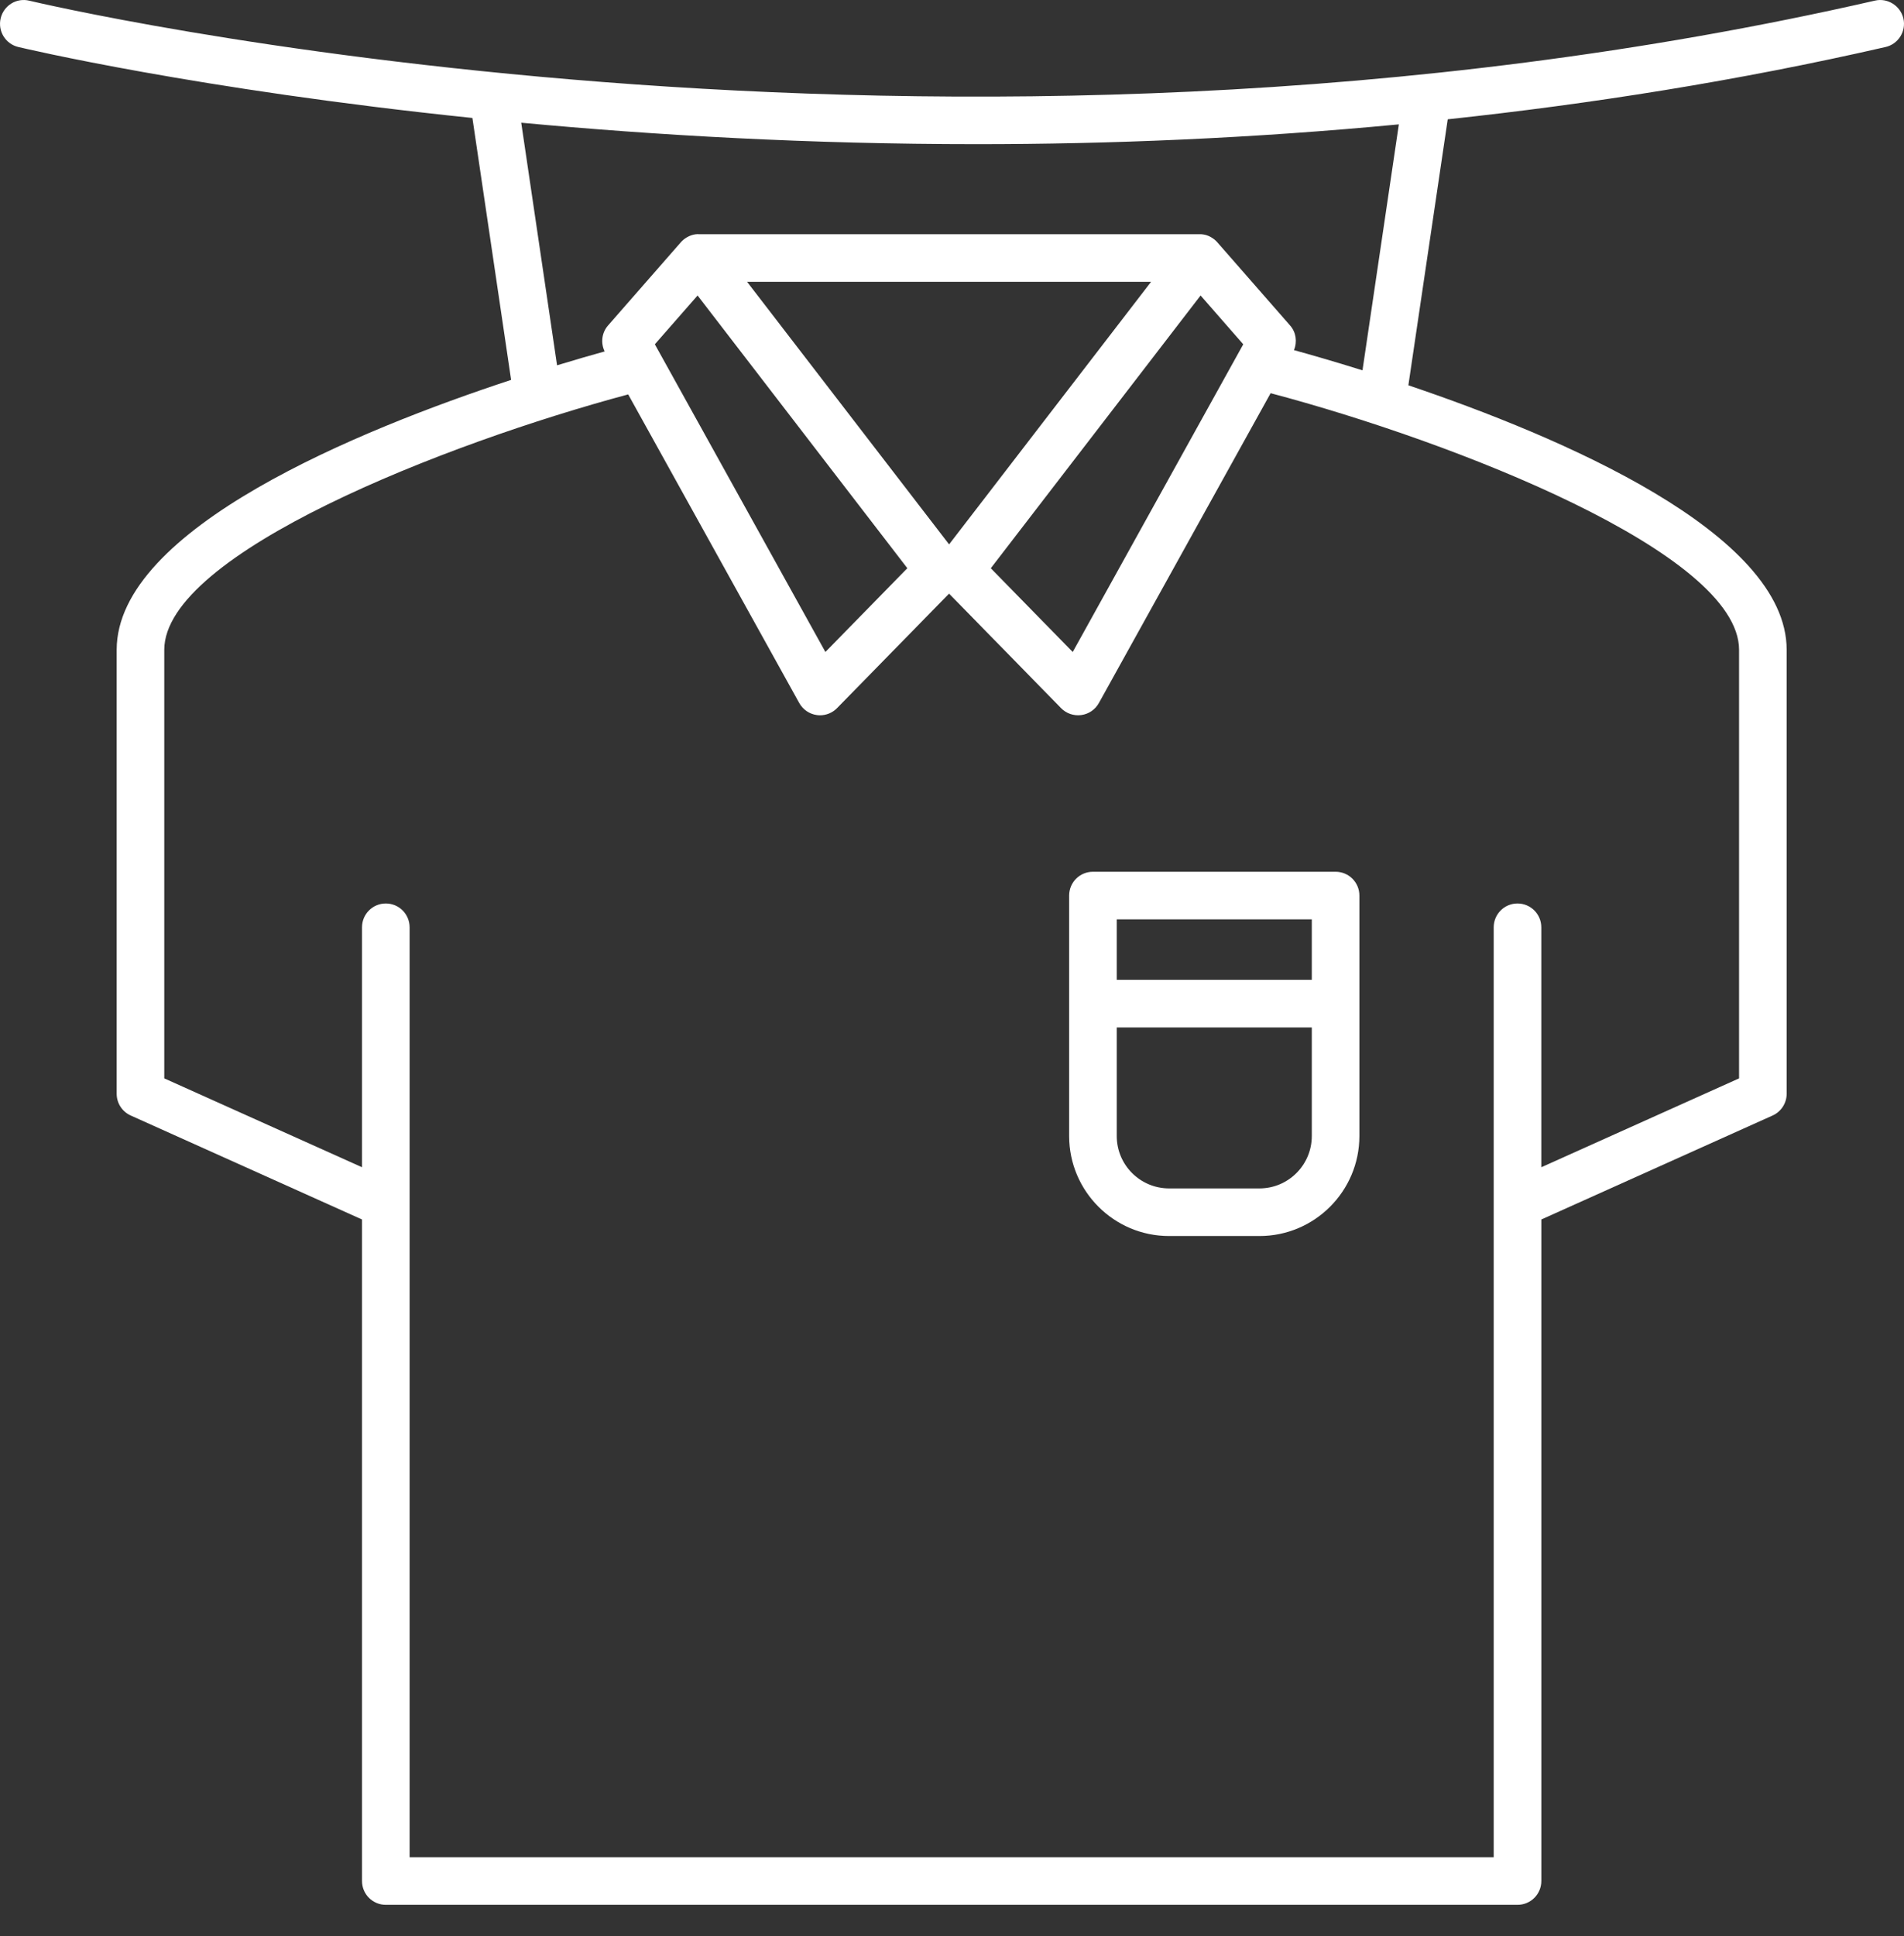 <svg width="61" height="62" viewBox="0 0 61 62" fill="none" xmlns="http://www.w3.org/2000/svg">
<rect x="0" y="0" width="61" height="62" fill="#333333" stroke="none"/>
<path d="M34.253 28.68V36.382C34.253 38.147 35.689 39.584 37.455 39.584H40.35C42.116 39.584 43.552 38.147 43.552 36.382V28.68C43.552 28.258 43.211 27.918 42.79 27.918H35.015C34.593 27.918 34.253 28.258 34.253 28.68ZM35.778 29.442H42.027V31.378H35.778V29.442ZM35.778 32.904H42.027V36.382C42.027 37.307 41.275 38.059 40.35 38.059H37.455C36.53 38.059 35.778 37.307 35.778 36.382V32.904V32.904Z" fill="white"/>
<path d="M60.407 1.506C60.818 1.413 61.074 1.004 60.981 0.594C60.887 0.182 60.471 -0.075 60.068 0.02C29.977 6.901 1.229 0.092 0.943 0.023C0.531 -0.08 0.122 0.174 0.022 0.583C-0.077 0.993 0.173 1.405 0.582 1.504C0.709 1.535 6.32 2.866 15.135 3.778L16.375 12.166C11.518 13.764 3.738 16.929 3.738 20.811V35.028C3.738 35.329 3.914 35.601 4.188 35.724L11.598 39.054V60.239C11.598 60.661 11.939 61.002 12.36 61.002H48.618C49.04 61.002 49.381 60.661 49.381 60.239V39.054L56.791 35.724C57.064 35.601 57.241 35.328 57.241 35.028V20.811C57.241 17.065 49.994 13.986 45.121 12.339L46.382 3.821C50.956 3.33 55.662 2.592 60.407 1.506ZM31.299 4.617C35.567 4.617 40.114 4.431 44.816 3.983L43.651 11.86C42.722 11.569 41.96 11.352 41.457 11.213C41.565 10.948 41.525 10.644 41.333 10.425L39.011 7.772C38.978 7.732 38.94 7.695 38.897 7.661V7.661C38.896 7.661 38.896 7.66 38.895 7.66C38.895 7.66 38.895 7.659 38.894 7.659V7.658C38.893 7.658 38.892 7.658 38.892 7.658C38.892 7.658 38.892 7.658 38.892 7.657L38.891 7.656H38.89C38.889 7.655 38.889 7.655 38.889 7.655H38.887C38.747 7.549 38.596 7.496 38.42 7.5H22.393C22.241 7.489 22.073 7.547 21.935 7.647C21.925 7.654 21.917 7.661 21.907 7.668L21.906 7.669C21.867 7.7 21.832 7.735 21.802 7.771L19.479 10.425C19.278 10.655 19.24 10.981 19.371 11.255C18.977 11.364 18.461 11.512 17.847 11.699L16.699 3.93C20.977 4.33 25.918 4.617 31.299 4.617ZM23.935 9.025H36.878L30.407 17.434L23.935 9.025ZM29.069 18.197L26.444 20.88L20.98 11.026L22.349 9.463L29.069 18.197ZM38.464 9.463L39.831 11.026L34.368 20.88L31.743 18.198L38.464 9.463ZM55.716 20.811V34.535L49.38 37.381V29.697C49.38 29.275 49.039 28.934 48.617 28.934C48.196 28.934 47.855 29.275 47.855 29.697V59.477H13.123V29.697C13.123 29.275 12.782 28.934 12.36 28.934C11.939 28.934 11.598 29.275 11.598 29.697V37.381L5.263 34.535V20.811C5.263 17.733 14.257 14.203 20.126 12.631L25.606 22.514C25.723 22.724 25.932 22.868 26.171 22.9C26.205 22.905 26.239 22.907 26.273 22.907C26.477 22.907 26.673 22.825 26.818 22.677L30.406 19.011L33.993 22.677C34.162 22.849 34.397 22.931 34.641 22.9C34.879 22.868 35.089 22.725 35.206 22.514L40.708 12.592C46.572 14.144 55.716 17.707 55.716 20.811Z" fill="white"/>
</svg>
